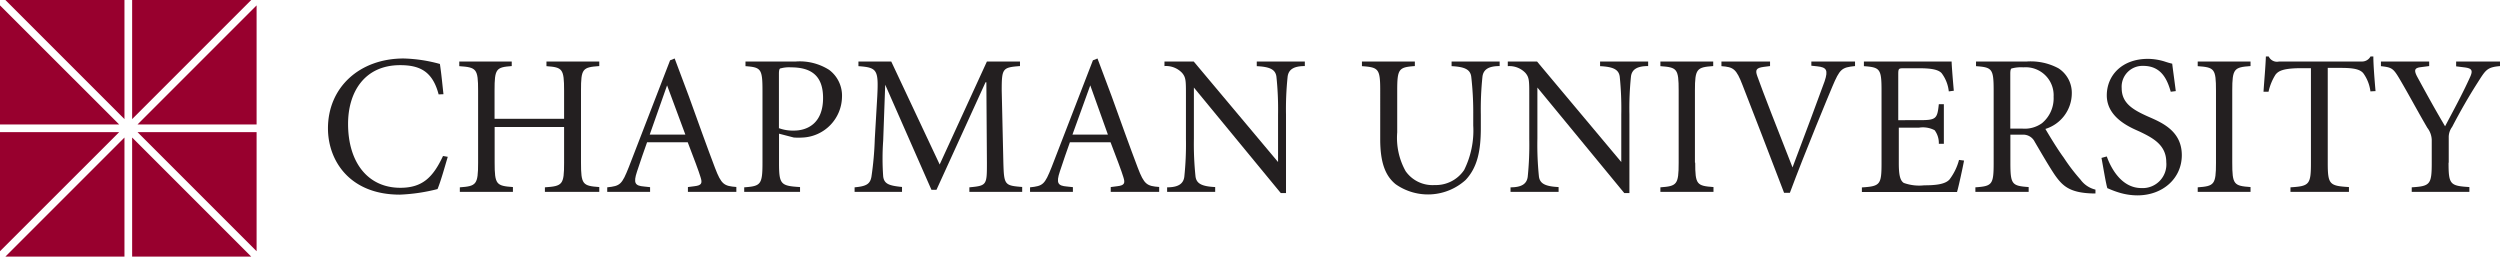 <svg id="Layer_1" data-name="Layer 1" xmlns="http://www.w3.org/2000/svg" viewBox="0 0 273.58 28.08">
  <defs>
    <style>
      .cls-1 {
        fill: #98002e;
      }

      .cls-2 {
        fill: #231f20;
      }
    </style>
  </defs>
  <title>Chapman Horizontal Color</title>
  <g>
    <g>
      <polygon class="cls-1" points="13.04 14.46 0 27.49 0 14.46 13.04 14.46"/>
      <polygon class="cls-1" points="0 13.62 0 0.59 13.04 13.62 0 13.62"/>
      <polygon class="cls-1" points="27.49 0 14.46 13.03 14.46 0 27.49 0"/>
      <polygon class="cls-1" points="13.62 13.03 0.59 0 13.62 0 13.62 13.03"/>
      <polygon class="cls-1" points="15.05 13.62 28.08 0.59 28.08 13.62 15.05 13.62"/>
      <polygon class="cls-1" points="28.08 14.46 28.08 27.49 15.05 14.46 28.08 14.46"/>
      <polygon class="cls-1" points="13.62 15.05 0.59 28.08 13.62 28.08 13.62 15.05"/>
      <polygon class="cls-1" points="14.46 15.05 14.46 28.08 27.49 28.08 14.46 15.05"/>
    </g>
    <g>
      <path class="cls-2" d="M48,10.33c-0.66-2.52-2.06-3.2-4.21-3.2-3.94,0-5.7,3-5.7,6.42,0,4.23,2.17,7,5.72,7,2.45,0,3.59-1.18,4.67-3.48L49,17.16c-0.28.94-.77,2.7-1.12,3.53a19.67,19.67,0,0,1-4.12.61c-5.54,0-7.87-3.77-7.87-7.25,0-4.51,3.48-7.65,8.28-7.65A16.32,16.32,0,0,1,48.14,7c0.18,1.21.26,2.17,0.39,3.31Z"/>
      <path class="cls-2" d="M61.73,13V9.91c0-2.39-.18-2.54-1.93-2.67V6.73h5.78v0.5c-1.84.13-2,.29-2,2.67V17.8c0,2.39.18,2.54,2,2.67V21H59.63v-0.5c1.93-.13,2.1-0.29,2.1-2.67V13.9h-7.6v3.9c0,2.39.18,2.54,2,2.67V21H50.32v-0.5c1.8-.13,2-0.29,2-2.67V9.91c0-2.39-.18-2.54-2.06-2.67V6.73H56v0.5c-1.71.13-1.88,0.29-1.88,2.67V13h7.6Z"/>
      <path class="cls-2" d="M75.28,20.47l0.7-.09c0.81-.09.9-0.33,0.68-1-0.15-.53-0.79-2.23-1.4-3.81H70.81c-0.22.57-.79,2.28-1.1,3.2-0.42,1.27-.22,1.56.77,1.64l0.66,0.07V21H66.45v-0.5c1.42-.15,1.6-0.29,2.37-2.23L73.33,6.6l0.5-.2,1.56,4.16c1,2.78,2,5.57,2.85,7.8,0.7,1.84,1,2,2.34,2.1V21h-5.3v-0.5ZM71.1,14.73H75L73,9.34h0Z"/>
      <path class="cls-2" d="M85.25,17.8c0,2.39.18,2.54,2.3,2.67V21H81.44v-0.5c1.8-.13,2-0.29,2-2.67V9.91c0-2.39-.17-2.54-1.86-2.67V6.73H87.1a6,6,0,0,1,3.64.92,3.52,3.52,0,0,1,1.4,3,4.52,4.52,0,0,1-4.27,4.4,8.1,8.1,0,0,1-1,0l-1.62-.42V17.8Zm0-3.77a4.43,4.43,0,0,0,1.64.26c1.38,0,3.18-.72,3.18-3.57,0-2.39-1.25-3.35-3.51-3.35a3.48,3.48,0,0,0-1.12.11c-0.13,0-.2.15-0.2,0.59v6Z"/>
      <path class="cls-2" d="M97.53,6.73L102.83,18,108,6.73h3.62v0.5c-1.91.15-2,.24-2,2.67l0.18,7.89c0.07,2.45.13,2.52,2.06,2.67V21h-5.78v-0.5C108,20.32,108,20.25,108,17.8L107.94,9h-0.09l-5.37,11.77h-0.55L96.87,9.27h0l-0.22,6.11a27.5,27.5,0,0,0,0,3.94c0.11,0.81.64,1,2.06,1.14V21H93.52v-0.5c1.23-.11,1.69-0.33,1.84-1.14a35.15,35.15,0,0,0,.37-4.16L96,10.57c0.15-2.94,0-3.18-2.06-3.33V6.73h3.62Z"/>
      <path class="cls-2" d="M121.55,20.47l0.7-.09c0.81-.09.9-0.33,0.68-1-0.15-.53-0.79-2.23-1.4-3.81h-4.45c-0.22.57-.79,2.28-1.1,3.2-0.42,1.27-.22,1.56.77,1.64l0.66,0.07V21h-4.69v-0.5c1.42-.15,1.6-0.29,2.37-2.23L119.6,6.6l0.5-.2,1.56,4.16c1,2.78,2,5.57,2.85,7.8,0.7,1.84,1,2,2.34,2.1V21h-5.3v-0.5Zm-4.19-5.74h3.88l-1.93-5.39h0Z"/>
      <path class="cls-2" d="M140.73,21.13h-0.57L130.65,9.58h0v5.59a34.11,34.11,0,0,0,.18,4.16c0.11,0.77.7,1.07,2.15,1.14V21h-5.26v-0.5c1.2,0,1.77-.37,1.88-1.14a34,34,0,0,0,.18-4.16V10.41c0-1.58,0-1.93-.42-2.43a2.42,2.42,0,0,0-1.93-.75V6.73h3.2l9.23,11h0V12.54a33.94,33.94,0,0,0-.18-4.16c-0.11-.77-0.7-1.07-2.15-1.14V6.73h5.26v0.5c-1.21,0-1.77.37-1.88,1.14a33.94,33.94,0,0,0-.18,4.16v8.59Z"/>
      <path class="cls-2" d="M154.83,6.73v0.5c-1.75.13-1.93,0.29-1.93,2.67v4.58a7.47,7.47,0,0,0,.92,4.25A3.59,3.59,0,0,0,157,20.25a3.73,3.73,0,0,0,3.22-1.64,9.67,9.67,0,0,0,1-4.87V12.56A34.41,34.41,0,0,0,161,8.38c-0.11-.77-0.7-1.07-2.15-1.14V6.73h5.26v0.5c-1.21,0-1.77.37-1.88,1.14a34.41,34.41,0,0,0-.18,4.18V14c0,2.54-.39,4.34-1.67,5.7a6.15,6.15,0,0,1-7.65.46c-1.16-.94-1.69-2.43-1.69-4.93V9.91c0-2.39-.18-2.54-2-2.67V6.73h5.79Z"/>
      <path class="cls-2" d="M178.32,21.13h-0.57L168.24,9.58h0v5.59a34,34,0,0,0,.17,4.16c0.11,0.77.7,1.07,2.15,1.14V21h-5.26v-0.5c1.21,0,1.77-.37,1.88-1.14a34.23,34.23,0,0,0,.17-4.16V10.41c0-1.58,0-1.93-.42-2.43A2.42,2.42,0,0,0,165,7.24V6.73h3.2l9.22,11h0V12.54a34.24,34.24,0,0,0-.17-4.16c-0.11-.77-0.7-1.07-2.15-1.14V6.73h5.26v0.5c-1.21,0-1.78.37-1.88,1.14a34.22,34.22,0,0,0-.17,4.16v8.59Z"/>
      <path class="cls-2" d="M185.51,17.8c0,2.39.17,2.54,2,2.67V21H181.7v-0.5c1.8-.13,2-0.29,2-2.67V9.91c0-2.39-.17-2.54-2-2.67V6.73h5.78v0.5c-1.8.13-2,.29-2,2.67V17.8Z"/>
      <path class="cls-2" d="M195.24,21.11c-1.49-3.92-3.59-9.33-4.54-11.77-0.7-1.82-1-2-2.32-2.1V6.73h5.32v0.5l-0.7.09c-0.81.11-.94,0.33-0.7,1,0.57,1.62,2.26,5.94,3.86,10,1.14-3,3-8,3.51-9.42,0.42-1.25.2-1.53-.79-1.64l-0.66-.07V6.73H203v0.5c-1.47.15-1.66,0.31-2.48,2.24-0.29.68-3,7.19-4.65,11.63h-0.66Z"/>
      <path class="cls-2" d="M205.9,9.91c0-2.39-.17-2.54-1.93-2.67V6.73h9.6c0,0.37.13,2,.24,3.2l-0.55.07a4,4,0,0,0-.79-2c-0.35-.37-1.07-0.53-2.41-0.53h-1.67c-0.61,0-.66,0-0.66.68v5H210c1.88,0,2-.13,2.17-1.75h0.55v4.34h-0.55a2.35,2.35,0,0,0-.46-1.49,2.77,2.77,0,0,0-1.71-.28h-2.21v3.88c0,1.25.13,1.91,0.55,2.17a5,5,0,0,0,2.23.26c1.25,0,2.28-.11,2.76-0.63a6.08,6.08,0,0,0,1.05-2.15l0.55,0.07c-0.11.61-.59,2.85-0.77,3.44H203.75v-0.5c2-.13,2.15-0.29,2.15-2.67V9.91Z"/>
      <path class="cls-2" d="M220,17.8c0,2.39.17,2.54,2,2.67V21h-5.83v-0.5c1.84-.13,2-0.29,2-2.67V9.91c0-2.39-.17-2.54-1.93-2.67V6.73h5.57a6.4,6.4,0,0,1,3.46.75,3.19,3.19,0,0,1,1.45,2.8,4.09,4.09,0,0,1-2.89,3.83c0.39,0.66,1.29,2.17,2,3.13a20.17,20.17,0,0,0,1.84,2.41,2.83,2.83,0,0,0,1.64,1.1l0,0.42h-0.31c-2.52-.07-3.29-0.83-4.12-2-0.68-1-1.6-2.61-2.21-3.64a1.4,1.4,0,0,0-1.38-.79H220V17.8Zm0-3.73h1.27a3.24,3.24,0,0,0,2.19-.59,3.53,3.53,0,0,0,1.27-2.89,3.06,3.06,0,0,0-3.31-3.22,3.87,3.87,0,0,0-1.23.11c-0.13,0-.2.15-0.2,0.59v6Z"/>
      <path class="cls-2" d="M230.55,17.12c0.35,1,1.47,3.46,3.79,3.46a2.59,2.59,0,0,0,2.72-2.83c0-1.86-1.42-2.63-2.83-3.31-0.72-.35-3.68-1.38-3.68-4,0-2.17,1.64-4,4.51-4a6.44,6.44,0,0,1,1.82.29,8.55,8.55,0,0,0,.83.24c0.09,0.77.22,1.64,0.39,3l-0.55.07c-0.37-1.29-1-2.83-3-2.83a2.28,2.28,0,0,0-2.37,2.43c0,1.62,1.16,2.34,2.83,3.09,1.45,0.64,3.75,1.53,3.75,4.25,0,2.54-2.08,4.4-4.86,4.4a7,7,0,0,1-2.08-.33c-0.55-.17-0.94-0.35-1.21-0.46-0.17-.57-0.42-2.13-0.64-3.31Z"/>
      <path class="cls-2" d="M244.28,17.8c0,2.39.17,2.54,2,2.67V21h-5.78v-0.5c1.8-.13,2-0.29,2-2.67V9.91c0-2.39-.17-2.54-2-2.67V6.73h5.78v0.5c-1.8.13-2,.29-2,2.67V17.8Z"/>
      <path class="cls-2" d="M254.73,17.8c0,2.39.18,2.54,2.32,2.67V21h-6.4v-0.5c2.06-.13,2.24-0.29,2.24-2.67V7.46h-1c-2,0-2.54.29-2.87,0.7a5.81,5.81,0,0,0-.77,1.88h-0.55c0.09-1.34.22-2.74,0.26-3.86h0.31a1,1,0,0,0,1.14.55h9a1.05,1.05,0,0,0,1-.55h0.31c0,0.92.13,2.52,0.24,3.79L259.4,10a4.26,4.26,0,0,0-.79-2c-0.37-.42-1.05-0.57-2.41-0.57h-1.47V17.8Z"/>
      <path class="cls-2" d="M267.95,17.8c0,2.39.17,2.54,2.28,2.67V21h-6.31v-0.5c2-.13,2.19-0.29,2.19-2.67V15.3a2.27,2.27,0,0,0-.48-1.31c-1-1.71-1.84-3.29-2.78-4.91s-1-1.69-2.3-1.84V6.73h5.28v0.5l-1,.13c-0.55.09-.7,0.28-0.33,1,1,1.84,2,3.66,3.07,5.46,0.92-1.75,1.91-3.55,2.72-5.35,0.37-.79.2-1-0.63-1.1l-0.88-.11V6.73h4.82v0.5c-1.47.13-1.58,0.42-2.5,1.86s-1.82,3-2.76,4.8a1.89,1.89,0,0,0-.37,1.18V17.8Z"/>
    </g>
  </g>
</svg>
